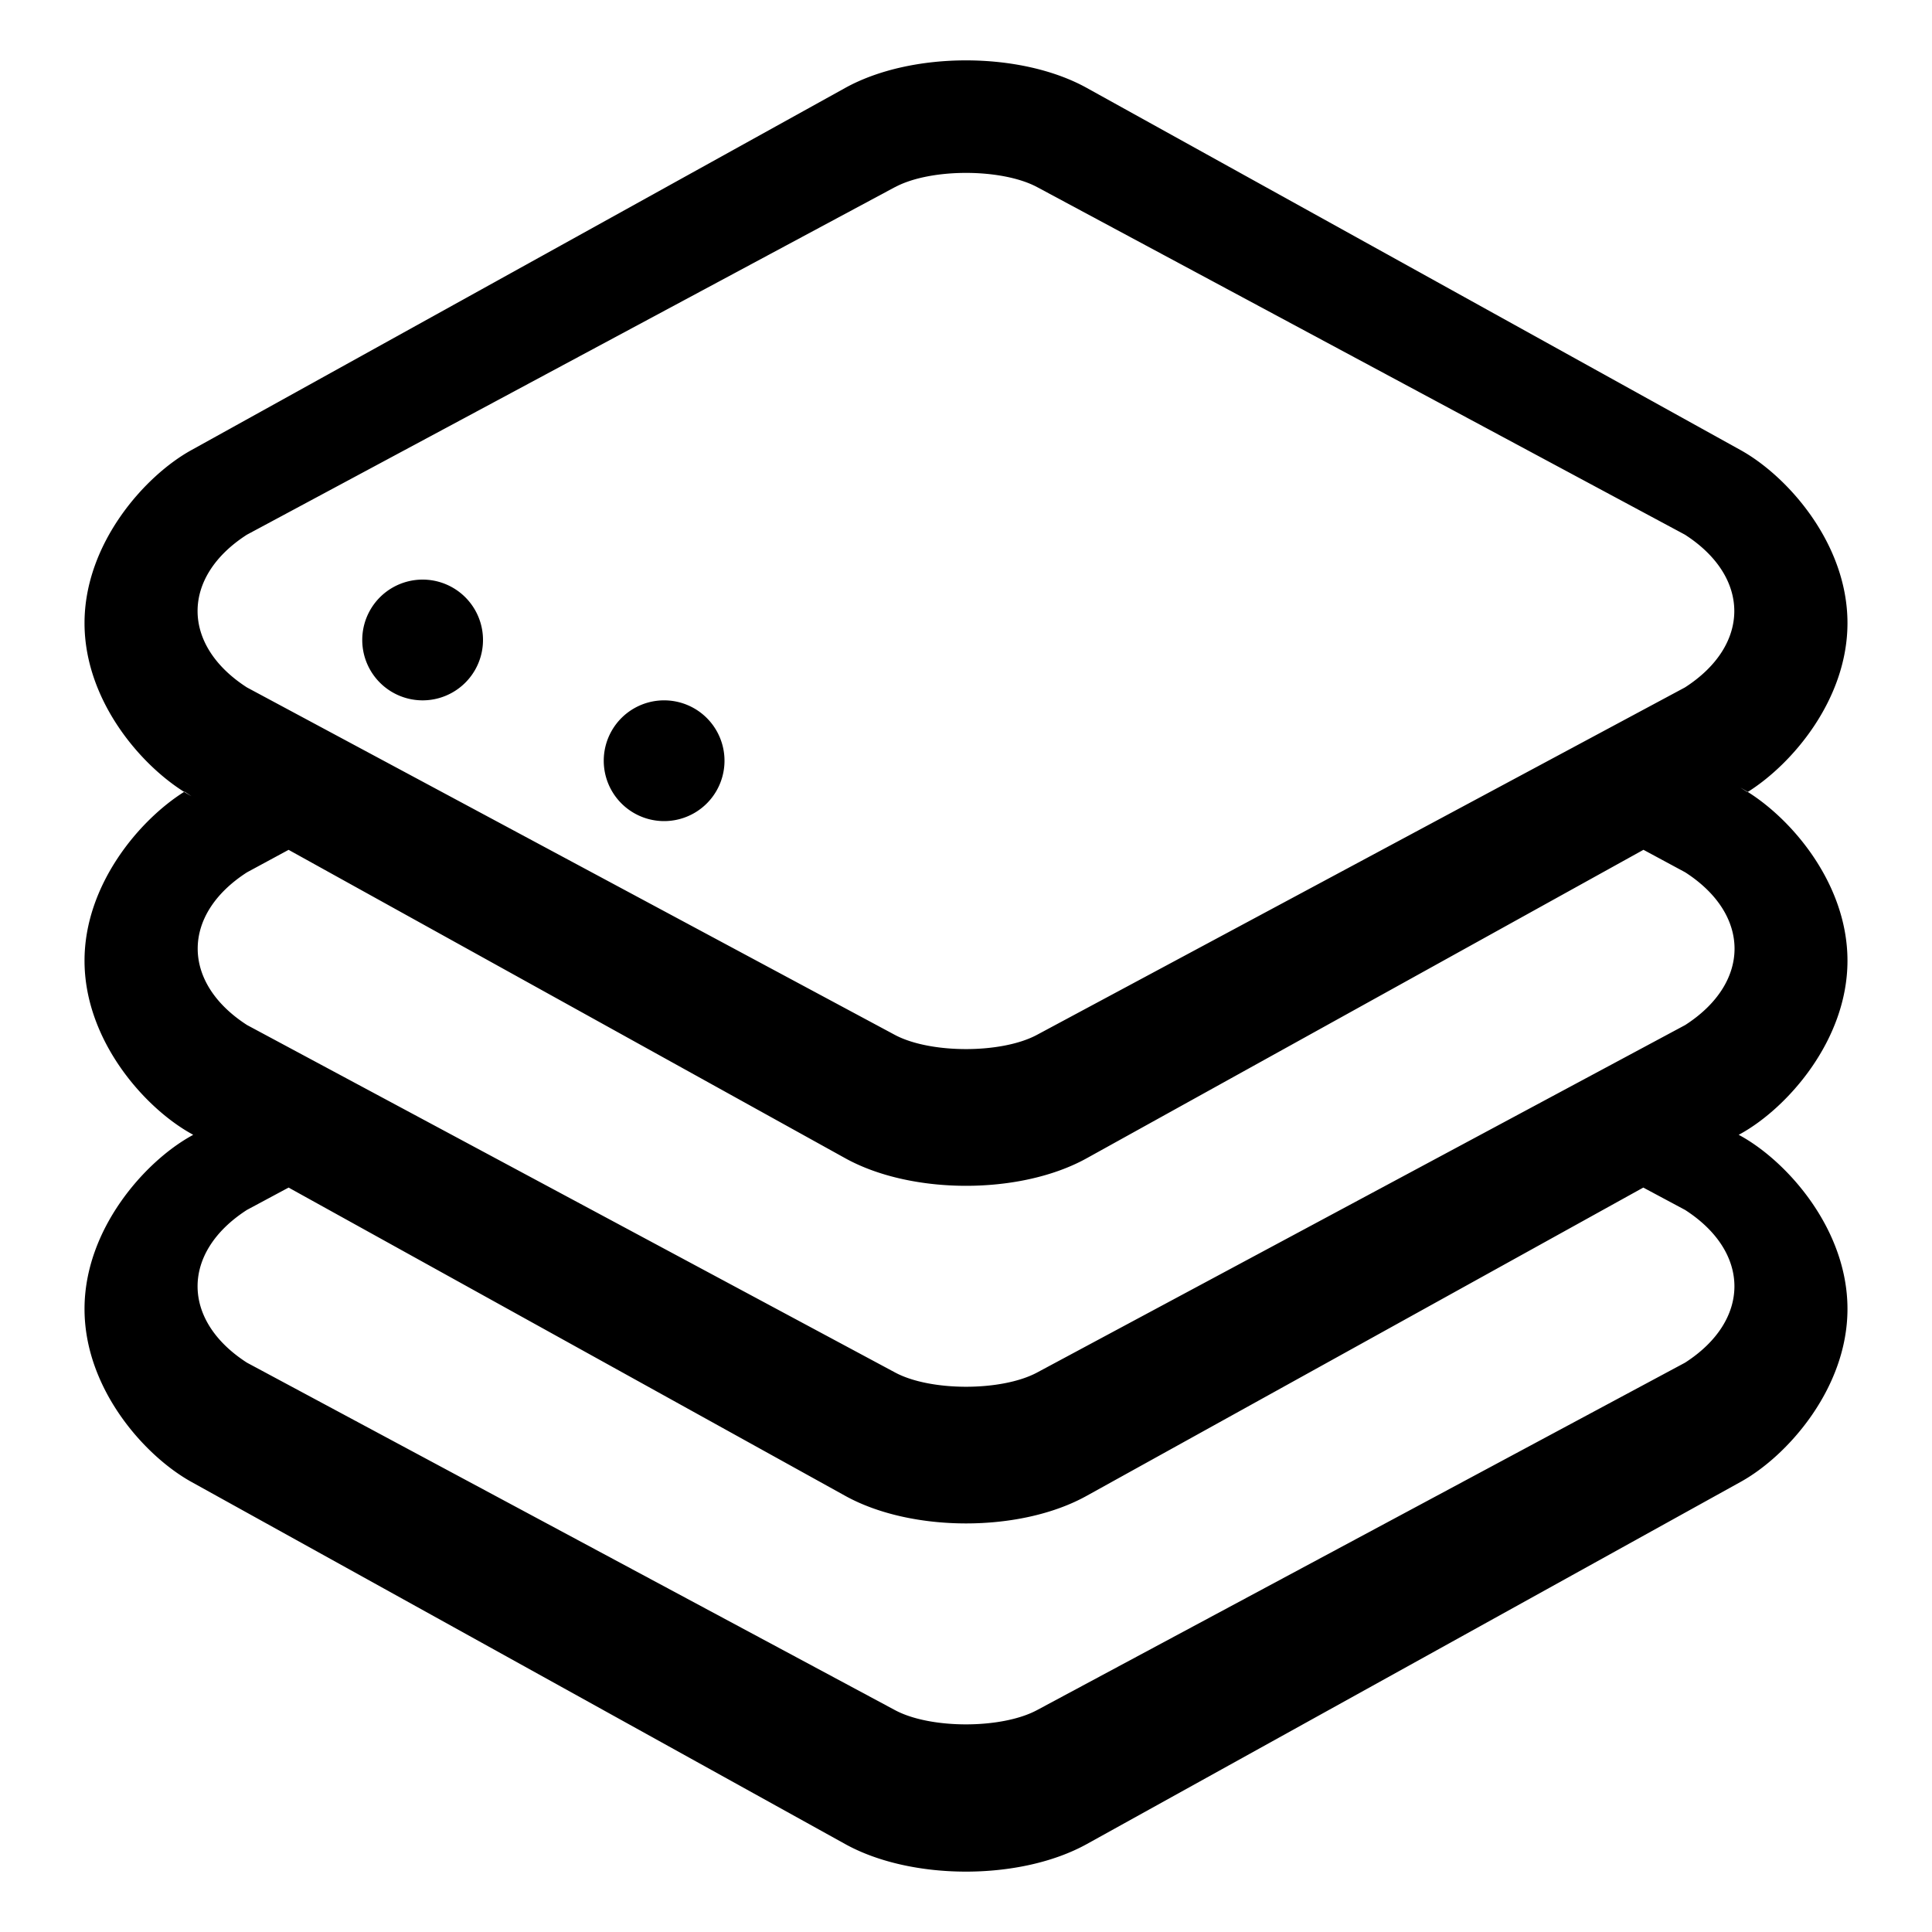 <svg xmlns="http://www.w3.org/2000/svg" viewBox="0 0 16 16" width="16px" height="16px"><g><path fill-rule="evenodd" d="M9 .728l5.414 2.999c.39.216.886.774.886 1.433 0 .627-.451 1.164-.828 1.4l-.058-.037c.39.216.886.774.886 1.433 0 .66-.499 1.22-.886 1.434l-.015.008.015.008c.39.216.886.775.886 1.434 0 .659-.499 1.22-.886 1.433L9 15.272c-.552.305-1.453.303-2 0l-5.414-2.999C1.196 12.057.7 11.5.7 10.84s.499-1.22.886-1.434l.014-.008-.014-.008C1.196 9.174.7 8.615.7 7.956c0-.626.451-1.164.828-1.4l.058.038C1.196 6.378.7 5.819.7 5.16c0-.659.499-1.22.886-1.433L7 .728c.552-.305 1.453-.303 2 0zm4.609 9.107l-4.61 2.553c-.551.306-1.452.303-1.999 0L2.39 9.835l-.345.185c-.545.351-.545.914 0 1.265l5.366 2.877c.293.158.884.158 1.178 0l5.366-2.877c.545-.351.545-.914 0-1.265l-.346-.185zm.001-2.797L9 9.592c-.552.306-1.453.303-2 0L2.39 7.038l-.344.186c-.545.35-.545.914 0 1.265l5.366 2.877c.293.158.884.158 1.178 0l5.366-2.877c.545-.351.545-.914 0-1.265l-.345-.186zM7.411 1.55L2.045 4.428c-.545.35-.545.914 0 1.265L7.41 8.57c.293.157.884.158 1.178 0l5.366-2.877c.545-.351.545-.914 0-1.265L8.59 1.55c-.293-.157-.884-.158-1.178 0zM5.5 5.8a.5.5 0 110 1 .5.5 0 010-1zm-2-1a.5.5 0 110 1 .5.5 0 010-1z"></path></g></svg>